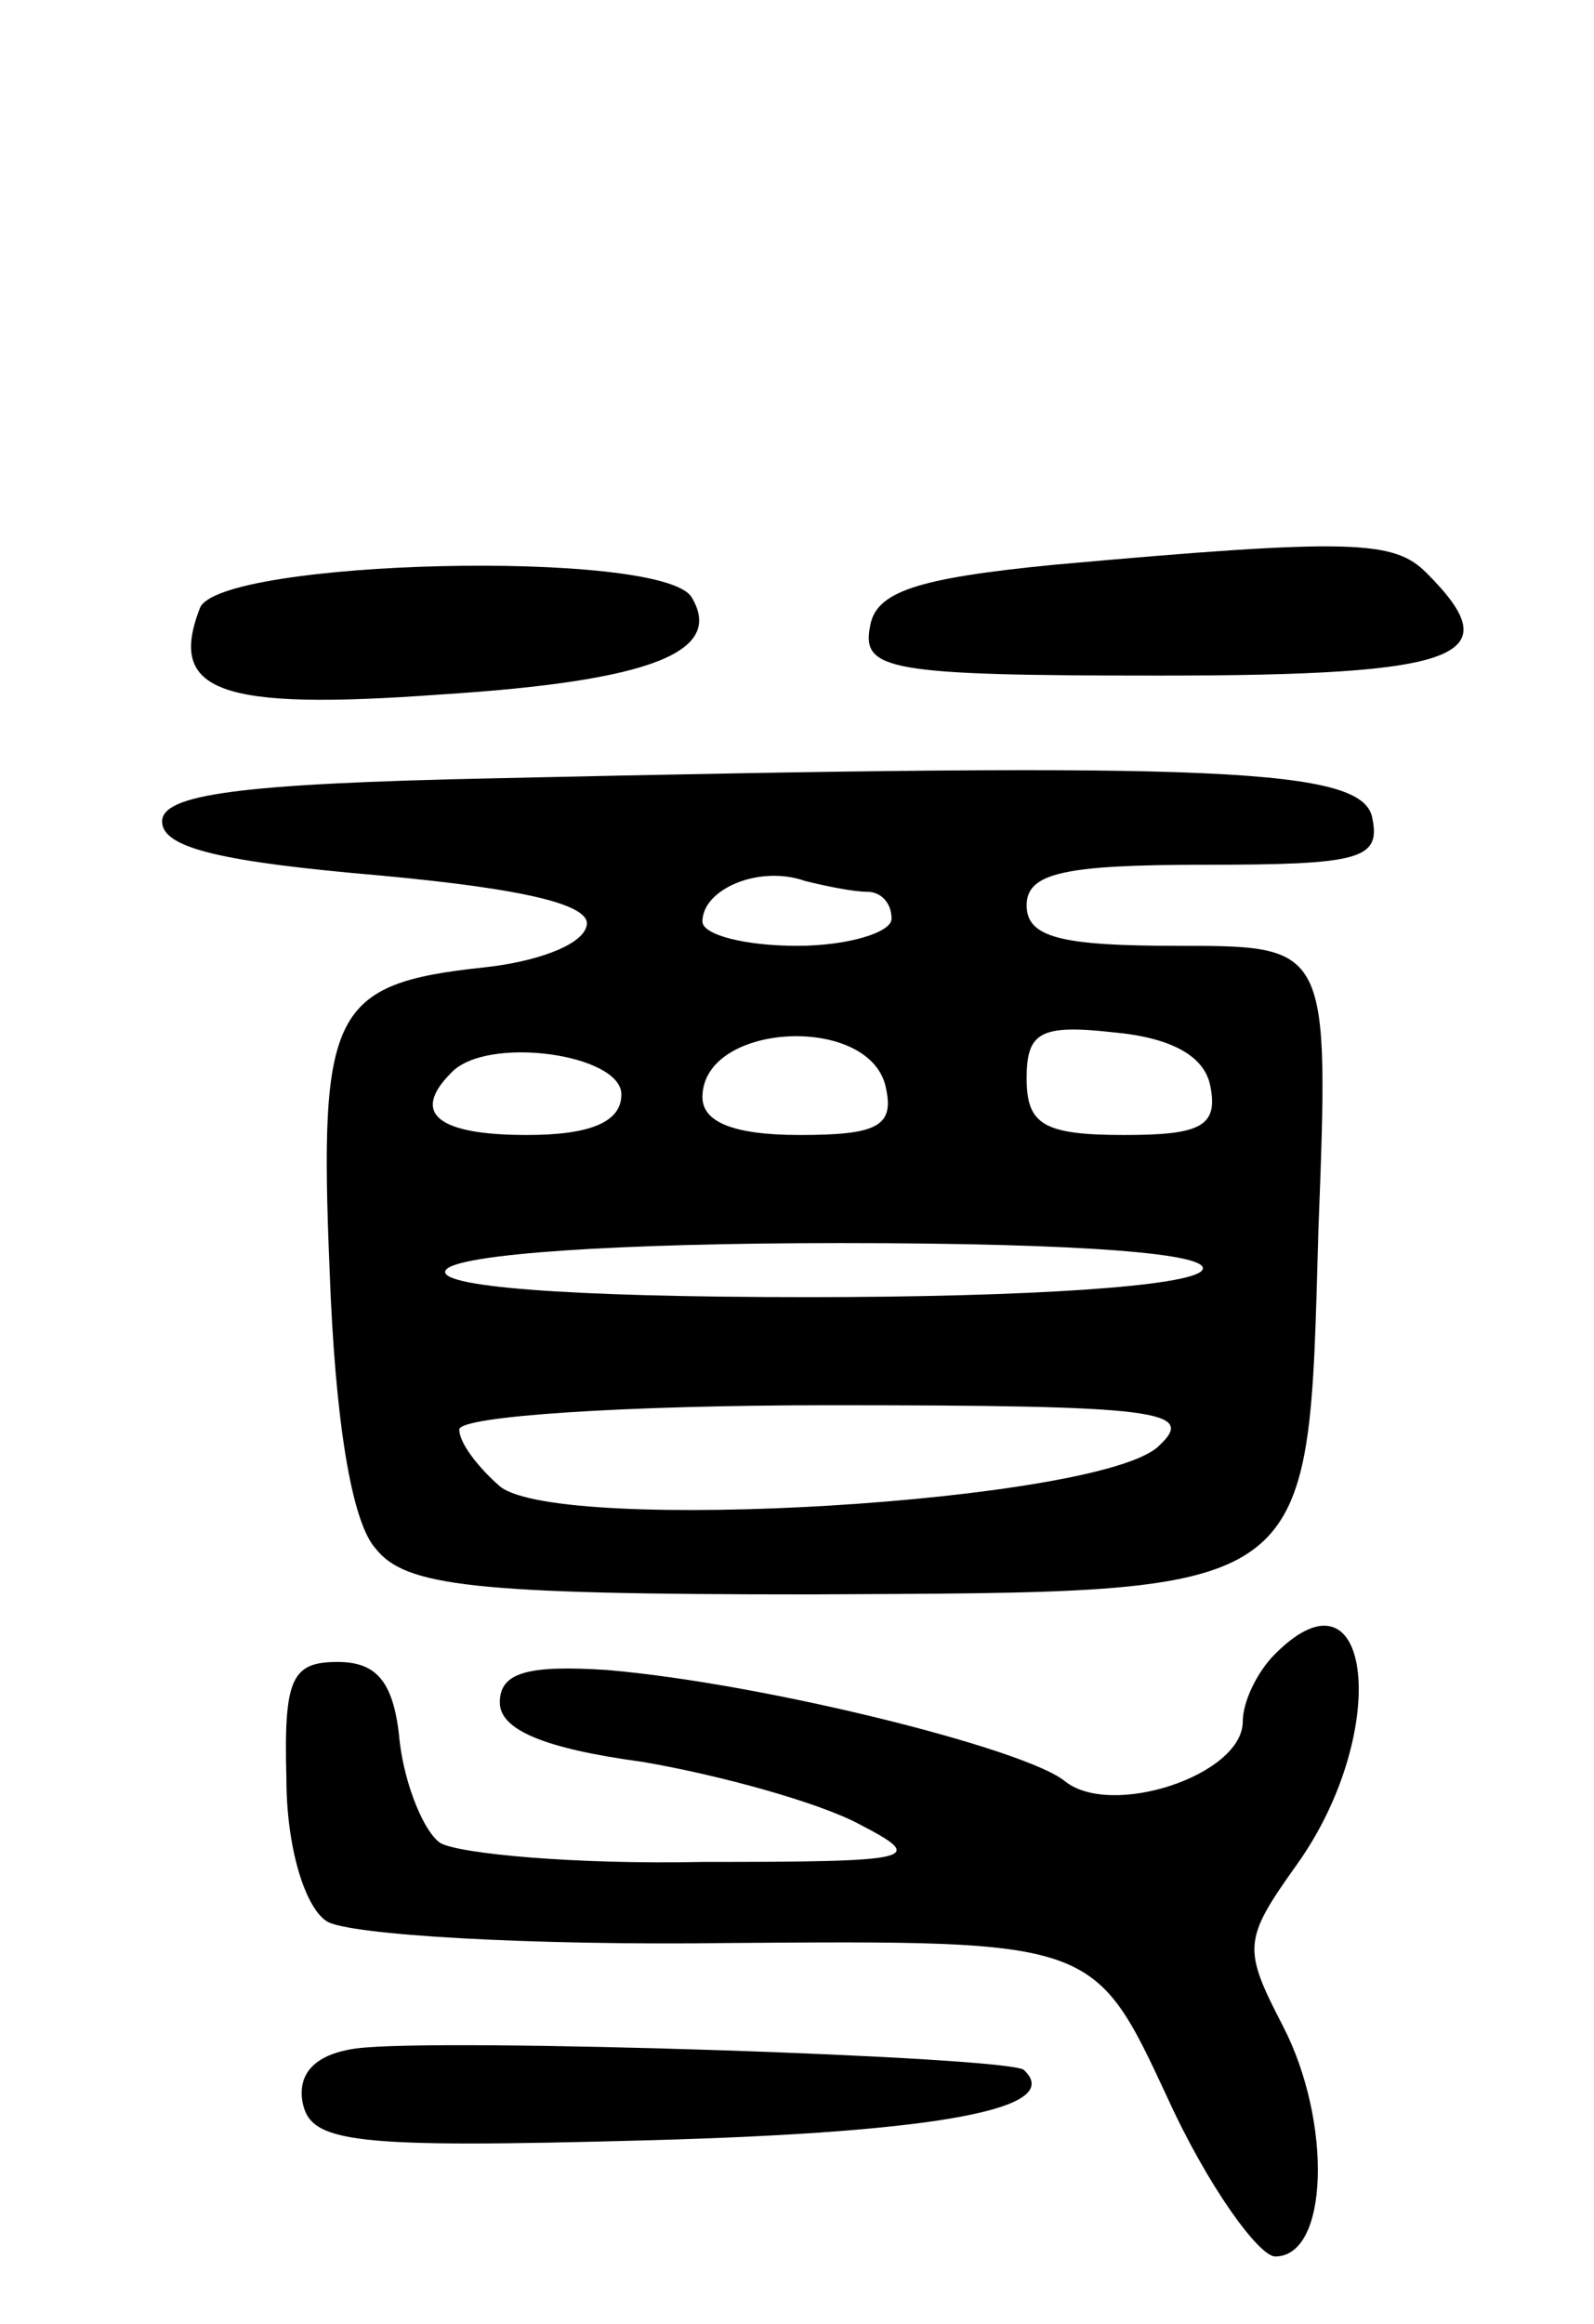 <svg version="1.0" xmlns="http://www.w3.org/2000/svg"
 width="59pt" height="86pt" viewBox="0 0 59 86"
 preserveAspectRatio="xMidYMid meet">
<g transform="translate(0,86) scale(0.1,-0.1)"
fill="#000000" stroke="none">
<path d="M390 651 c-51 -5 -66 -10 -68 -23 -3 -16 7 -18 107 -18 113 0 130 7
99 38 -12 12 -27 13 -138 3z"/>
<path d="M74 635 c-12 -31 7 -38 89 -32 79 5 105 16 93 36 -11 18 -175 14
-182 -4z"/>
<path d="M183 572 c-95 -2 -123 -6 -123 -16 0 -10 23 -15 81 -20 54 -5 79 -11
76 -19 -2 -7 -19 -13 -38 -15 -56 -6 -61 -16 -57 -112 2 -55 8 -93 17 -103 11
-14 36 -17 160 -17 190 1 185 -3 189 135 4 105 4 105 -52 105 -43 0 -56 3 -56
15 0 12 14 15 66 15 57 0 65 2 62 17 -3 19 -56 21 -325 15z m138 -42 c5 0 9
-4 9 -10 0 -5 -16 -10 -35 -10 -19 0 -35 4 -35 9 0 12 21 21 38 15 8 -2 18 -4
23 -4z m7 -73 c3 -14 -4 -17 -32 -17 -25 0 -36 5 -36 14 0 28 63 31 68 3z
m120 1 c3 -15 -4 -18 -32 -18 -30 0 -36 4 -36 21 0 17 5 20 32 17 22 -2 34 -9
36 -20z m-218 -3 c0 -10 -11 -15 -35 -15 -33 0 -43 8 -28 23 13 14 63 7 63 -8z
m215 -65 c-4 -6 -64 -10 -146 -10 -91 0 -138 4 -134 10 4 6 64 10 146 10 91 0
138 -4 134 -10z m-16 -65 c-21 -21 -222 -33 -244 -15 -8 7 -15 16 -15 21 0 5
62 9 137 9 122 0 136 -2 122 -15z"/>
<path d="M472 248 c-7 -7 -12 -18 -12 -25 0 -20 -49 -36 -66 -22 -15 12 -111
36 -169 41 -30 2 -40 -1 -40 -12 0 -10 16 -17 53 -22 29 -5 65 -15 80 -23 25
-13 22 -14 -58 -14 -47 -1 -90 3 -97 7 -6 4 -13 21 -15 37 -2 22 -8 30 -23 30
-17 0 -20 -6 -19 -43 0 -26 7 -48 15 -53 8 -5 75 -9 149 -8 135 1 135 1 162
-57 15 -33 34 -59 40 -59 20 0 21 50 3 85 -15 29 -15 32 5 60 35 49 28 114 -8
78z"/>
<path d="M132 102 c-15 -2 -22 -9 -20 -20 3 -15 18 -17 128 -14 110 3 154 12
139 26 -5 5 -217 12 -247 8z"/>
</g>
</svg>
